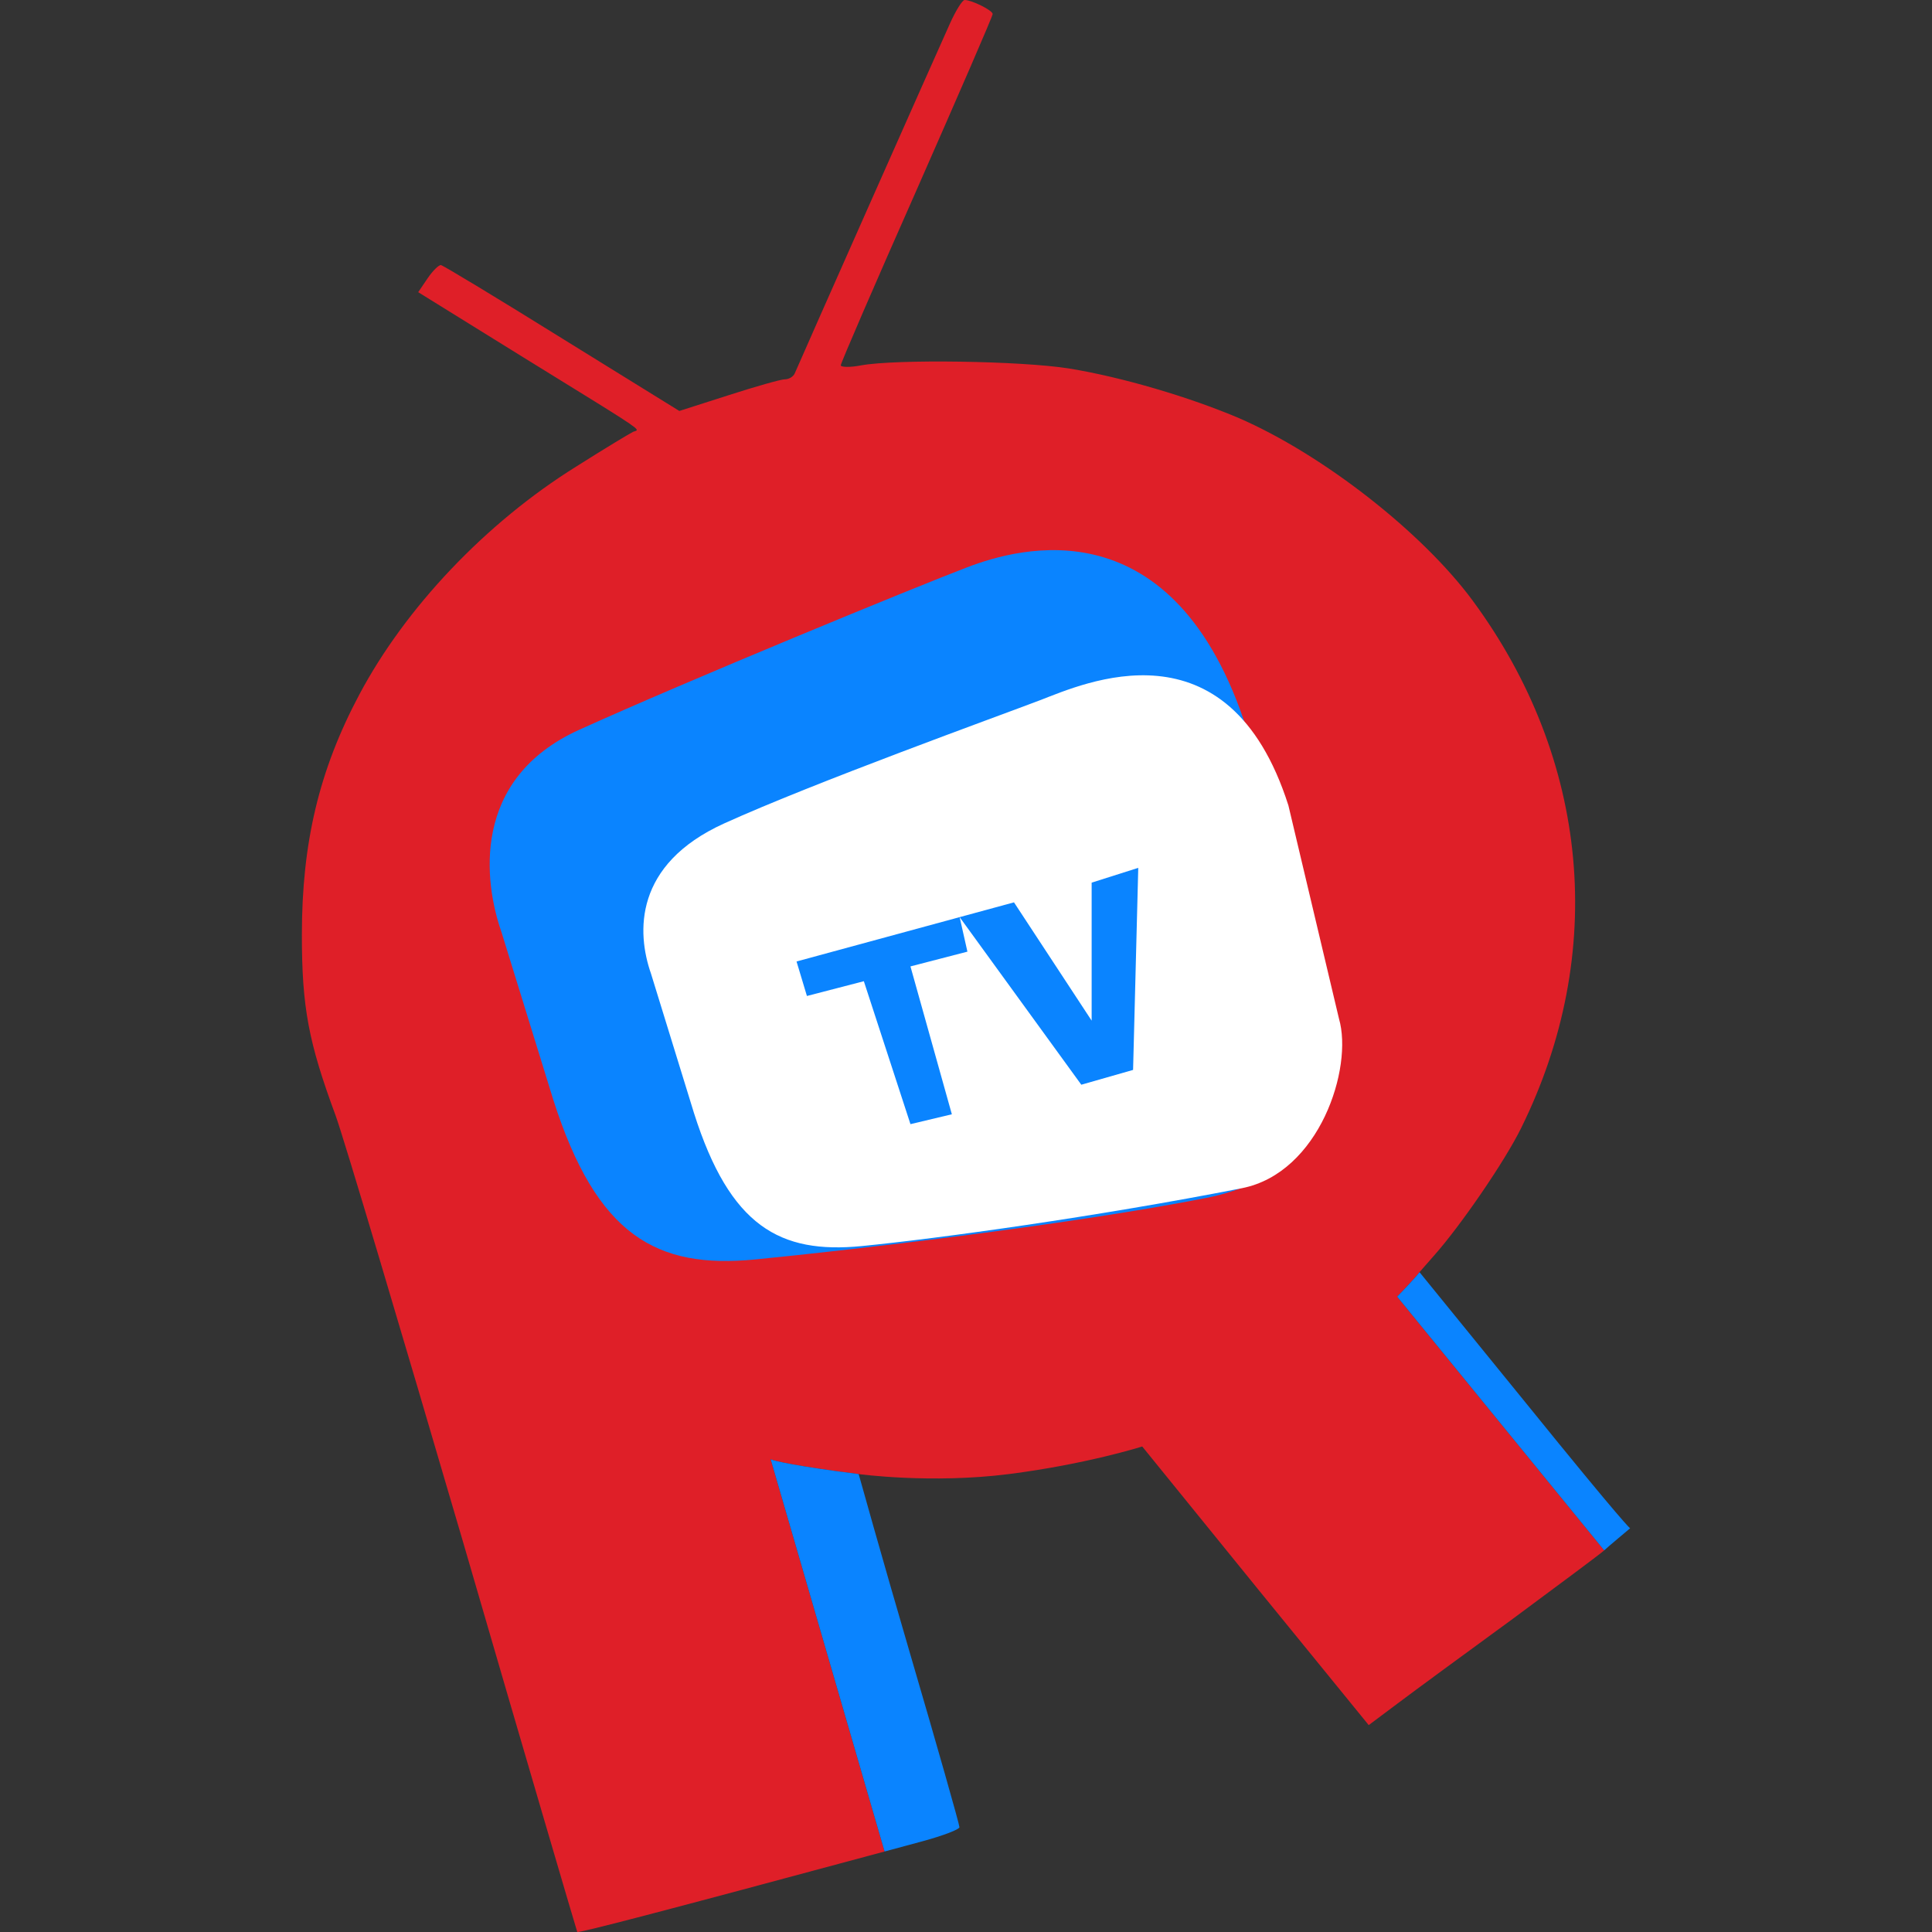 <svg width="56" height="56" viewBox="0 0 56 56" fill="none" xmlns="http://www.w3.org/2000/svg">
<rect x="0" y="0" width="56" height="56" fill="#333333" stroke="none"/>
<path fill-rule="evenodd" clip-rule="evenodd" d="M27.535 0.681C27.232 1.348 23.172 10.498 23.035 10.825C22.993 10.917 22.87 10.995 22.746 10.995C22.636 10.995 21.892 11.205 21.122 11.454L19.691 11.912L16.305 9.817C14.434 8.652 12.851 7.697 12.782 7.684C12.727 7.671 12.548 7.841 12.397 8.063L12.122 8.469L15.163 10.354C15.446 10.529 15.706 10.689 15.944 10.836C18.113 12.174 18.485 12.404 18.456 12.471C18.449 12.485 18.426 12.492 18.397 12.501C18.384 12.504 18.37 12.509 18.356 12.514C18.273 12.553 17.53 12.998 16.704 13.522C14.076 15.158 11.75 17.619 10.415 20.132C9.245 22.331 8.75 24.439 8.75 27.096C8.75 29.203 8.943 30.211 9.727 32.332C9.975 33.013 11.64 38.615 13.443 44.767C15.232 50.919 16.718 55.972 16.732 55.998C16.771 56.036 19.075 55.437 25.64 53.667L22.338 42.298C22.438 42.346 23.088 42.498 24.889 42.727C24.889 42.727 26.99 43.013 29.241 42.727C31.492 42.441 33.108 41.927 33.108 41.927C33.108 41.927 34.691 43.877 36.453 46.05L39.673 50.003L40.512 49.375C40.98 49.022 42.48 47.922 43.843 46.927C45.205 45.919 46.402 45.029 46.499 44.938L40.497 37.584C40.679 37.396 41.064 36.992 41.145 36.874L41.558 36.403C42.329 35.539 43.622 33.654 44.09 32.699C46.595 27.633 46.072 22.004 42.687 17.41C41.228 15.433 38.352 13.181 35.916 12.121C34.471 11.506 32.517 10.93 30.989 10.681C29.585 10.459 25.98 10.406 24.961 10.59C24.631 10.655 24.37 10.642 24.37 10.59C24.37 10.524 25.36 8.234 26.572 5.498C27.782 2.749 28.773 0.471 28.773 0.406C28.773 0.301 28.168 0 27.961 0C27.893 0 27.7 0.314 27.535 0.681Z" fill="#DF1F28"/>
<path d="M47.25 44.298C47.25 44.298 46.595 44.846 46.498 44.938L40.497 37.584C40.679 37.397 41.064 36.992 41.145 36.874L44.2 40.631C47.145 44.27 47.25 44.298 47.25 44.298Z" fill="#0A84FF"/>
<path d="M27.81 52.962C27.81 53.027 27.328 53.21 26.75 53.367C26.367 53.471 25.997 53.571 25.64 53.667L22.338 42.298C22.438 42.346 23.088 42.498 24.889 42.727C24.889 42.727 25.567 45.16 26.365 47.883C27.163 50.605 27.81 52.883 27.81 52.962Z" fill="#0A84FF"/>
<path d="M16.035 31.869L14.534 27.012C14.034 25.584 13.633 22.584 16.785 21.155C19.936 19.726 26.54 17.012 28.041 16.441C29.541 15.869 34.043 14.584 36.145 21.155L38.546 28.584C39.046 30.298 39.026 33.927 34.944 34.727C30.862 35.527 24.539 36.246 21.887 36.506C19.036 36.785 17.293 35.823 16.035 31.869Z" fill="#0A84FF"/>
<path d="M20.115 32.261L18.869 28.22C18.453 27.031 18.37 25.058 20.987 23.869C23.605 22.681 28.895 20.773 30.142 20.298C31.388 19.823 35.6 17.879 37.345 23.346L38.811 29.527C39.227 30.953 38.246 33.999 35.995 34.441C31.792 35.266 27.178 35.902 24.976 36.118C22.608 36.35 21.16 35.55 20.115 32.261Z" fill="white"/>
<path d="M23.088 27.869L29.391 26.155L31.642 29.584V25.584L32.993 25.155L32.843 31.012L31.342 31.441L27.816 26.584L28.041 27.584L26.39 28.012L27.59 32.298L26.39 32.584L25.039 28.441L23.389 28.869L23.088 27.869Z" fill="#0A84FF"/>
</svg>
